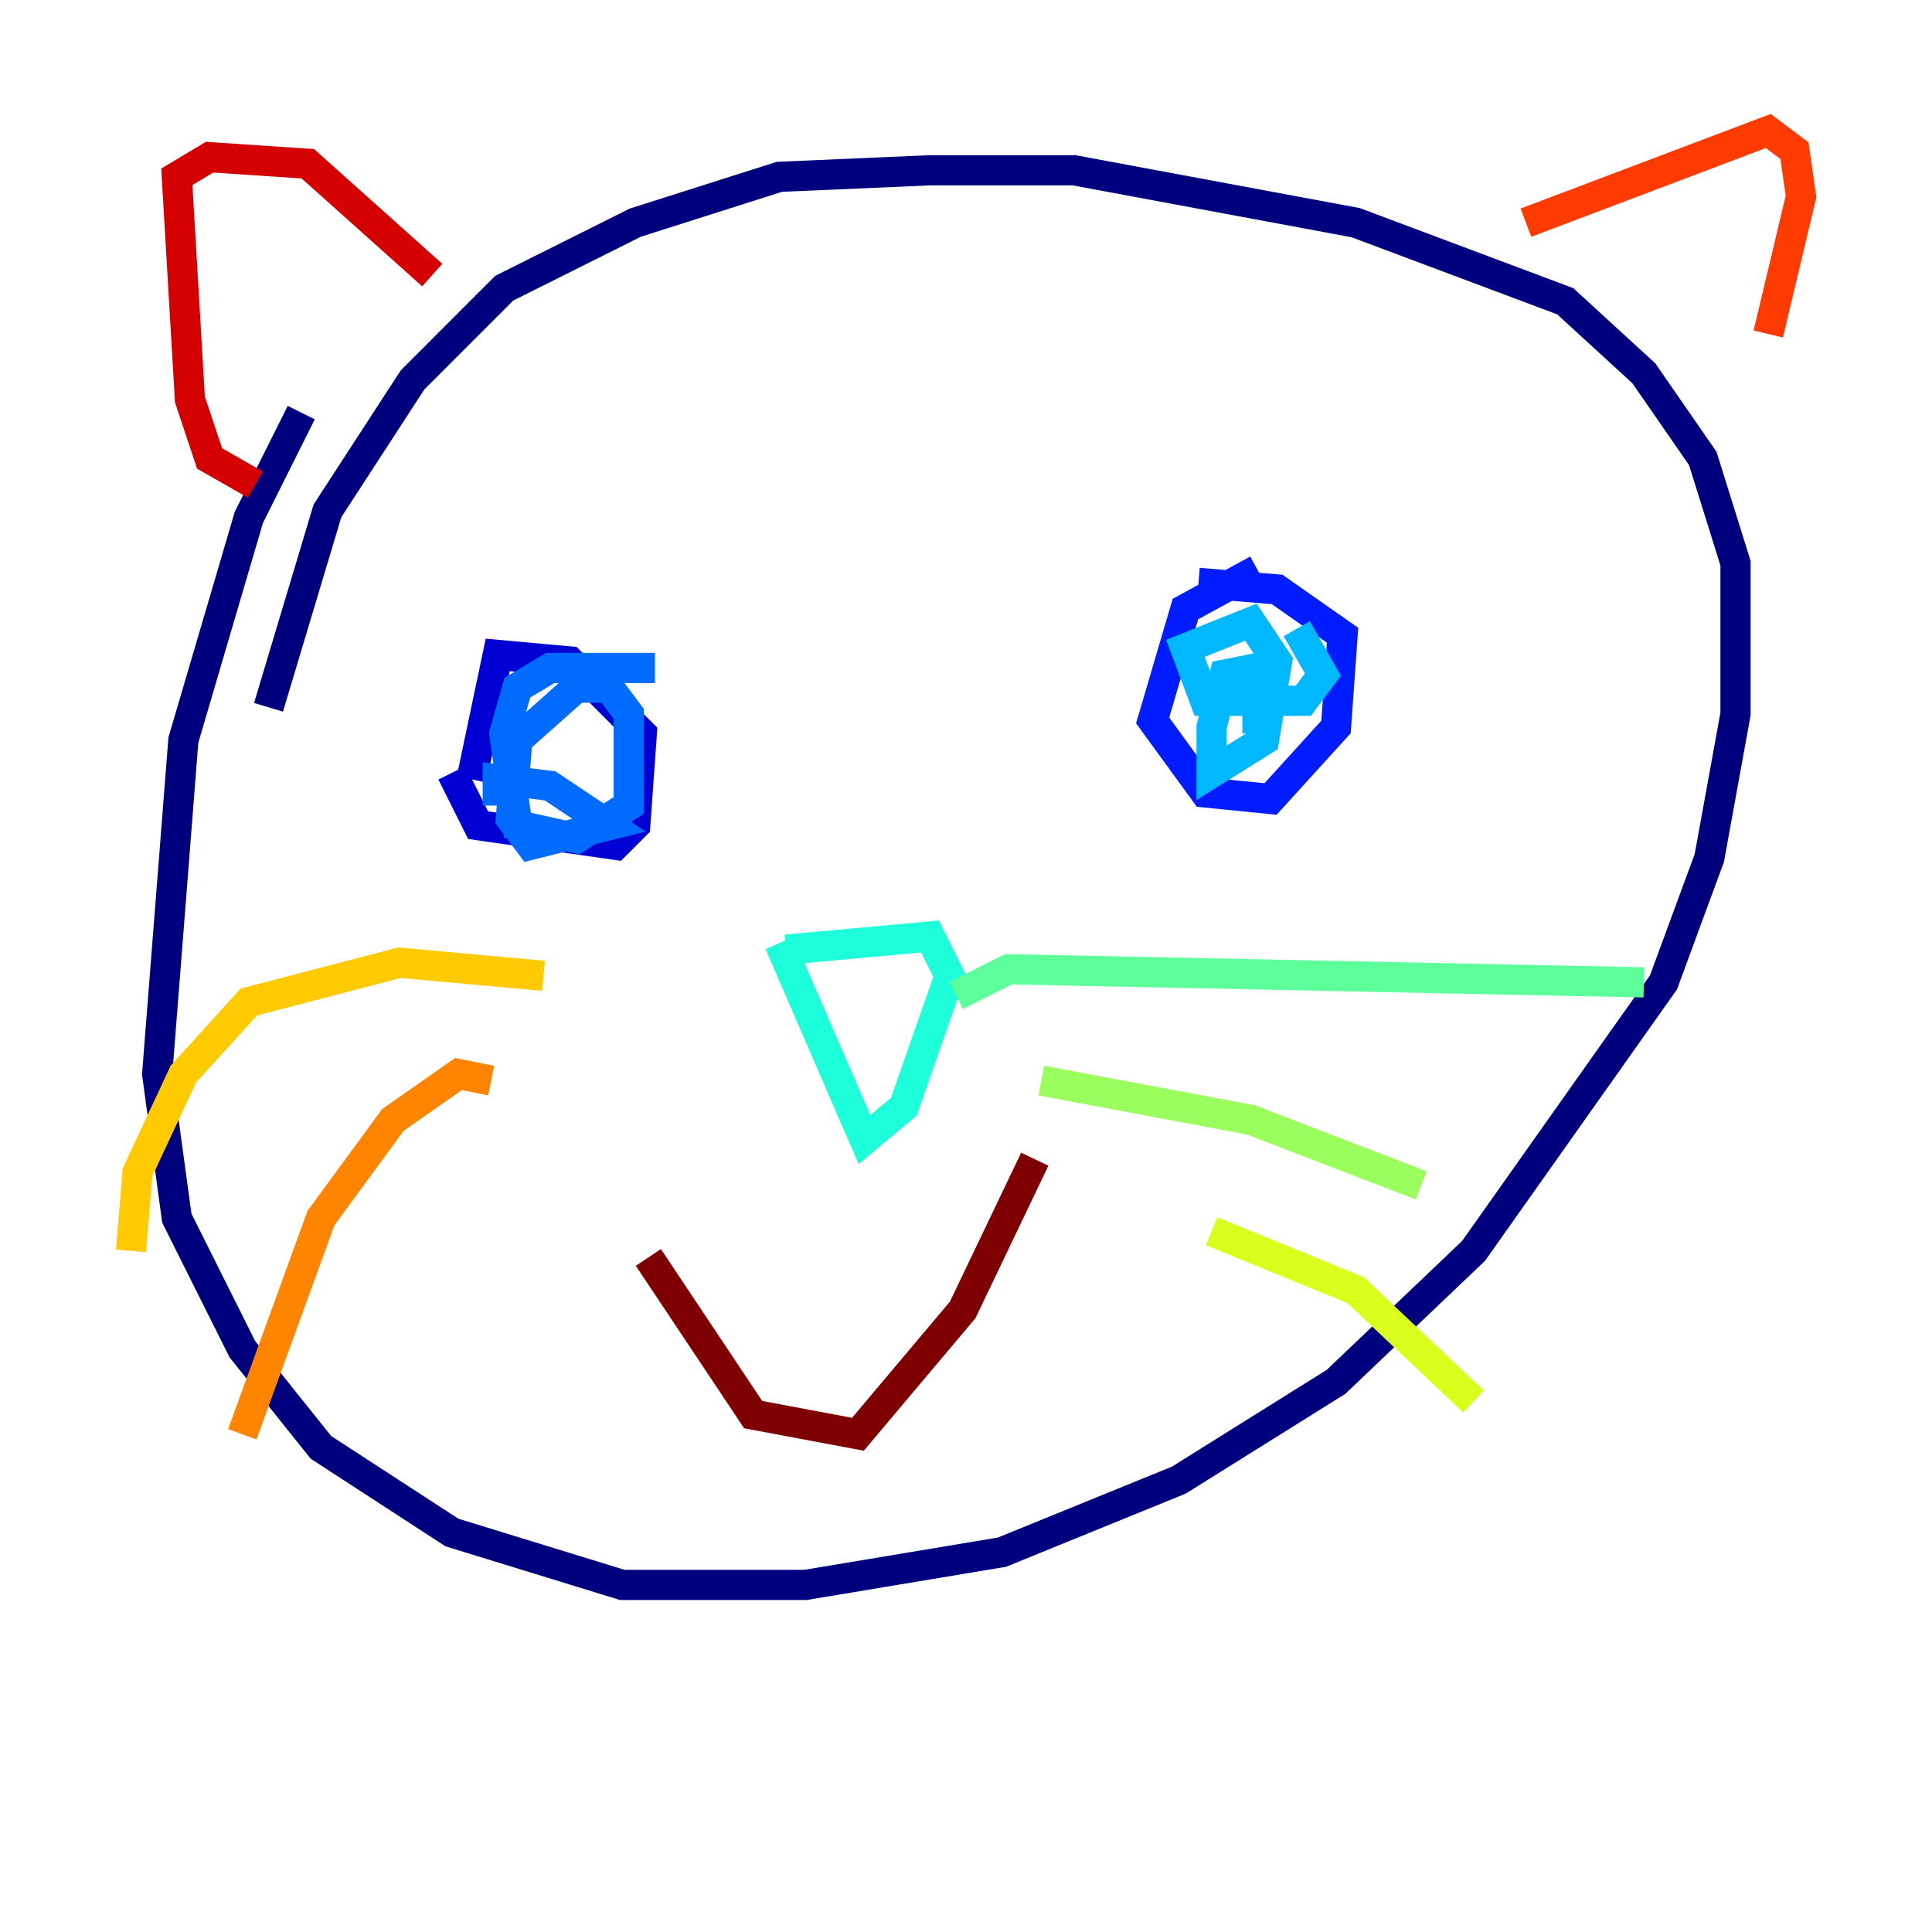 <?xml version="1.0" encoding="utf-8" ?>
<svg baseProfile="tiny" height="128" version="1.2" viewBox="0,0,128,128" width="128" xmlns="http://www.w3.org/2000/svg" xmlns:ev="http://www.w3.org/2001/xml-events" xmlns:xlink="http://www.w3.org/1999/xlink"><defs /><polyline fill="none" points="19.959,27.336 16.488,34.278 12.149,49.031 10.414,71.159 11.715,80.705 16.054,89.383 21.261,95.891 29.939,101.532 41.22,105.003 53.37,105.003 66.386,102.834 78.102,98.061 88.515,91.552 97.627,82.875 110.21,65.085 113.248,56.841 114.983,47.295 114.983,37.315 112.814,30.373 108.909,24.732 103.702,19.959 89.817,14.752 71.159,11.281 61.614,11.281 51.634,11.715 42.088,14.752 33.41,19.091 27.336,25.166 21.695,33.844 17.79,46.861" stroke="#00007f" stroke-width="2" /><polyline fill="none" points="29.939,51.2 31.675,54.671 40.786,55.973 42.088,54.671 42.522,48.597 37.749,43.824 32.976,43.39 31.241,51.634" stroke="#0000d5" stroke-width="2" /><polyline fill="none" points="83.308,37.749 78.536,40.352 76.366,47.729 79.837,52.502 84.176,52.936 88.515,48.163 88.949,42.088 84.61,39.051 79.403,38.617" stroke="#001cff" stroke-width="2" /><polyline fill="none" points="32.976,53.37 32.976,51.634 36.447,52.068 40.352,54.671 35.146,55.973 33.844,54.237 34.278,49.031 38.183,45.559 40.352,45.559 41.654,47.295 41.654,53.37 38.183,55.539 34.278,54.671 33.41,48.597 34.278,45.559 36.447,44.258 43.39,44.258" stroke="#006cff" stroke-width="2" /><polyline fill="none" points="85.912,41.654 87.647,44.691 86.346,46.427 79.837,46.427 78.536,42.956 82.875,41.22 84.61,43.824 83.742,49.031 80.271,51.2 80.271,48.163 81.139,44.691 83.308,44.258 83.308,48.597" stroke="#00b8ff" stroke-width="2" /><polyline fill="none" points="52.068,62.915 61.614,62.047 62.915,64.651 59.878,73.329 57.275,75.498 51.634,62.481" stroke="#1cffda" stroke-width="2" /><polyline fill="none" points="63.349,65.953 66.82,64.217 108.909,65.085" stroke="#5cff9a" stroke-width="2" /><polyline fill="none" points="68.99,71.593 82.875,74.197 94.156,78.536" stroke="#9aff5c" stroke-width="2" /><polyline fill="none" points="80.271,81.573 89.817,85.478 97.627,92.854" stroke="#daff1c" stroke-width="2" /><polyline fill="none" points="36.014,64.651 26.468,63.783 16.488,66.386 12.149,71.159 9.112,77.668 8.678,82.875" stroke="#ffcb00" stroke-width="2" /><polyline fill="none" points="32.542,71.593 30.373,71.159 26.034,74.197 21.261,80.705 16.054,95.024" stroke="#ff8500" stroke-width="2" /><polyline fill="none" points="101.098,14.752 117.153,8.678 118.888,9.98 119.322,13.017 117.153,22.129" stroke="#ff3b00" stroke-width="2" /><polyline fill="none" points="16.922,32.108 13.885,30.373 12.583,26.468 11.715,11.715 13.885,10.414 20.393,10.848 28.637,18.224" stroke="#d50000" stroke-width="2" /><polyline fill="none" points="42.956,83.308 49.898,93.722 56.841,95.024 63.783,86.78 68.556,76.8" stroke="#7f0000" stroke-width="2" /></svg>